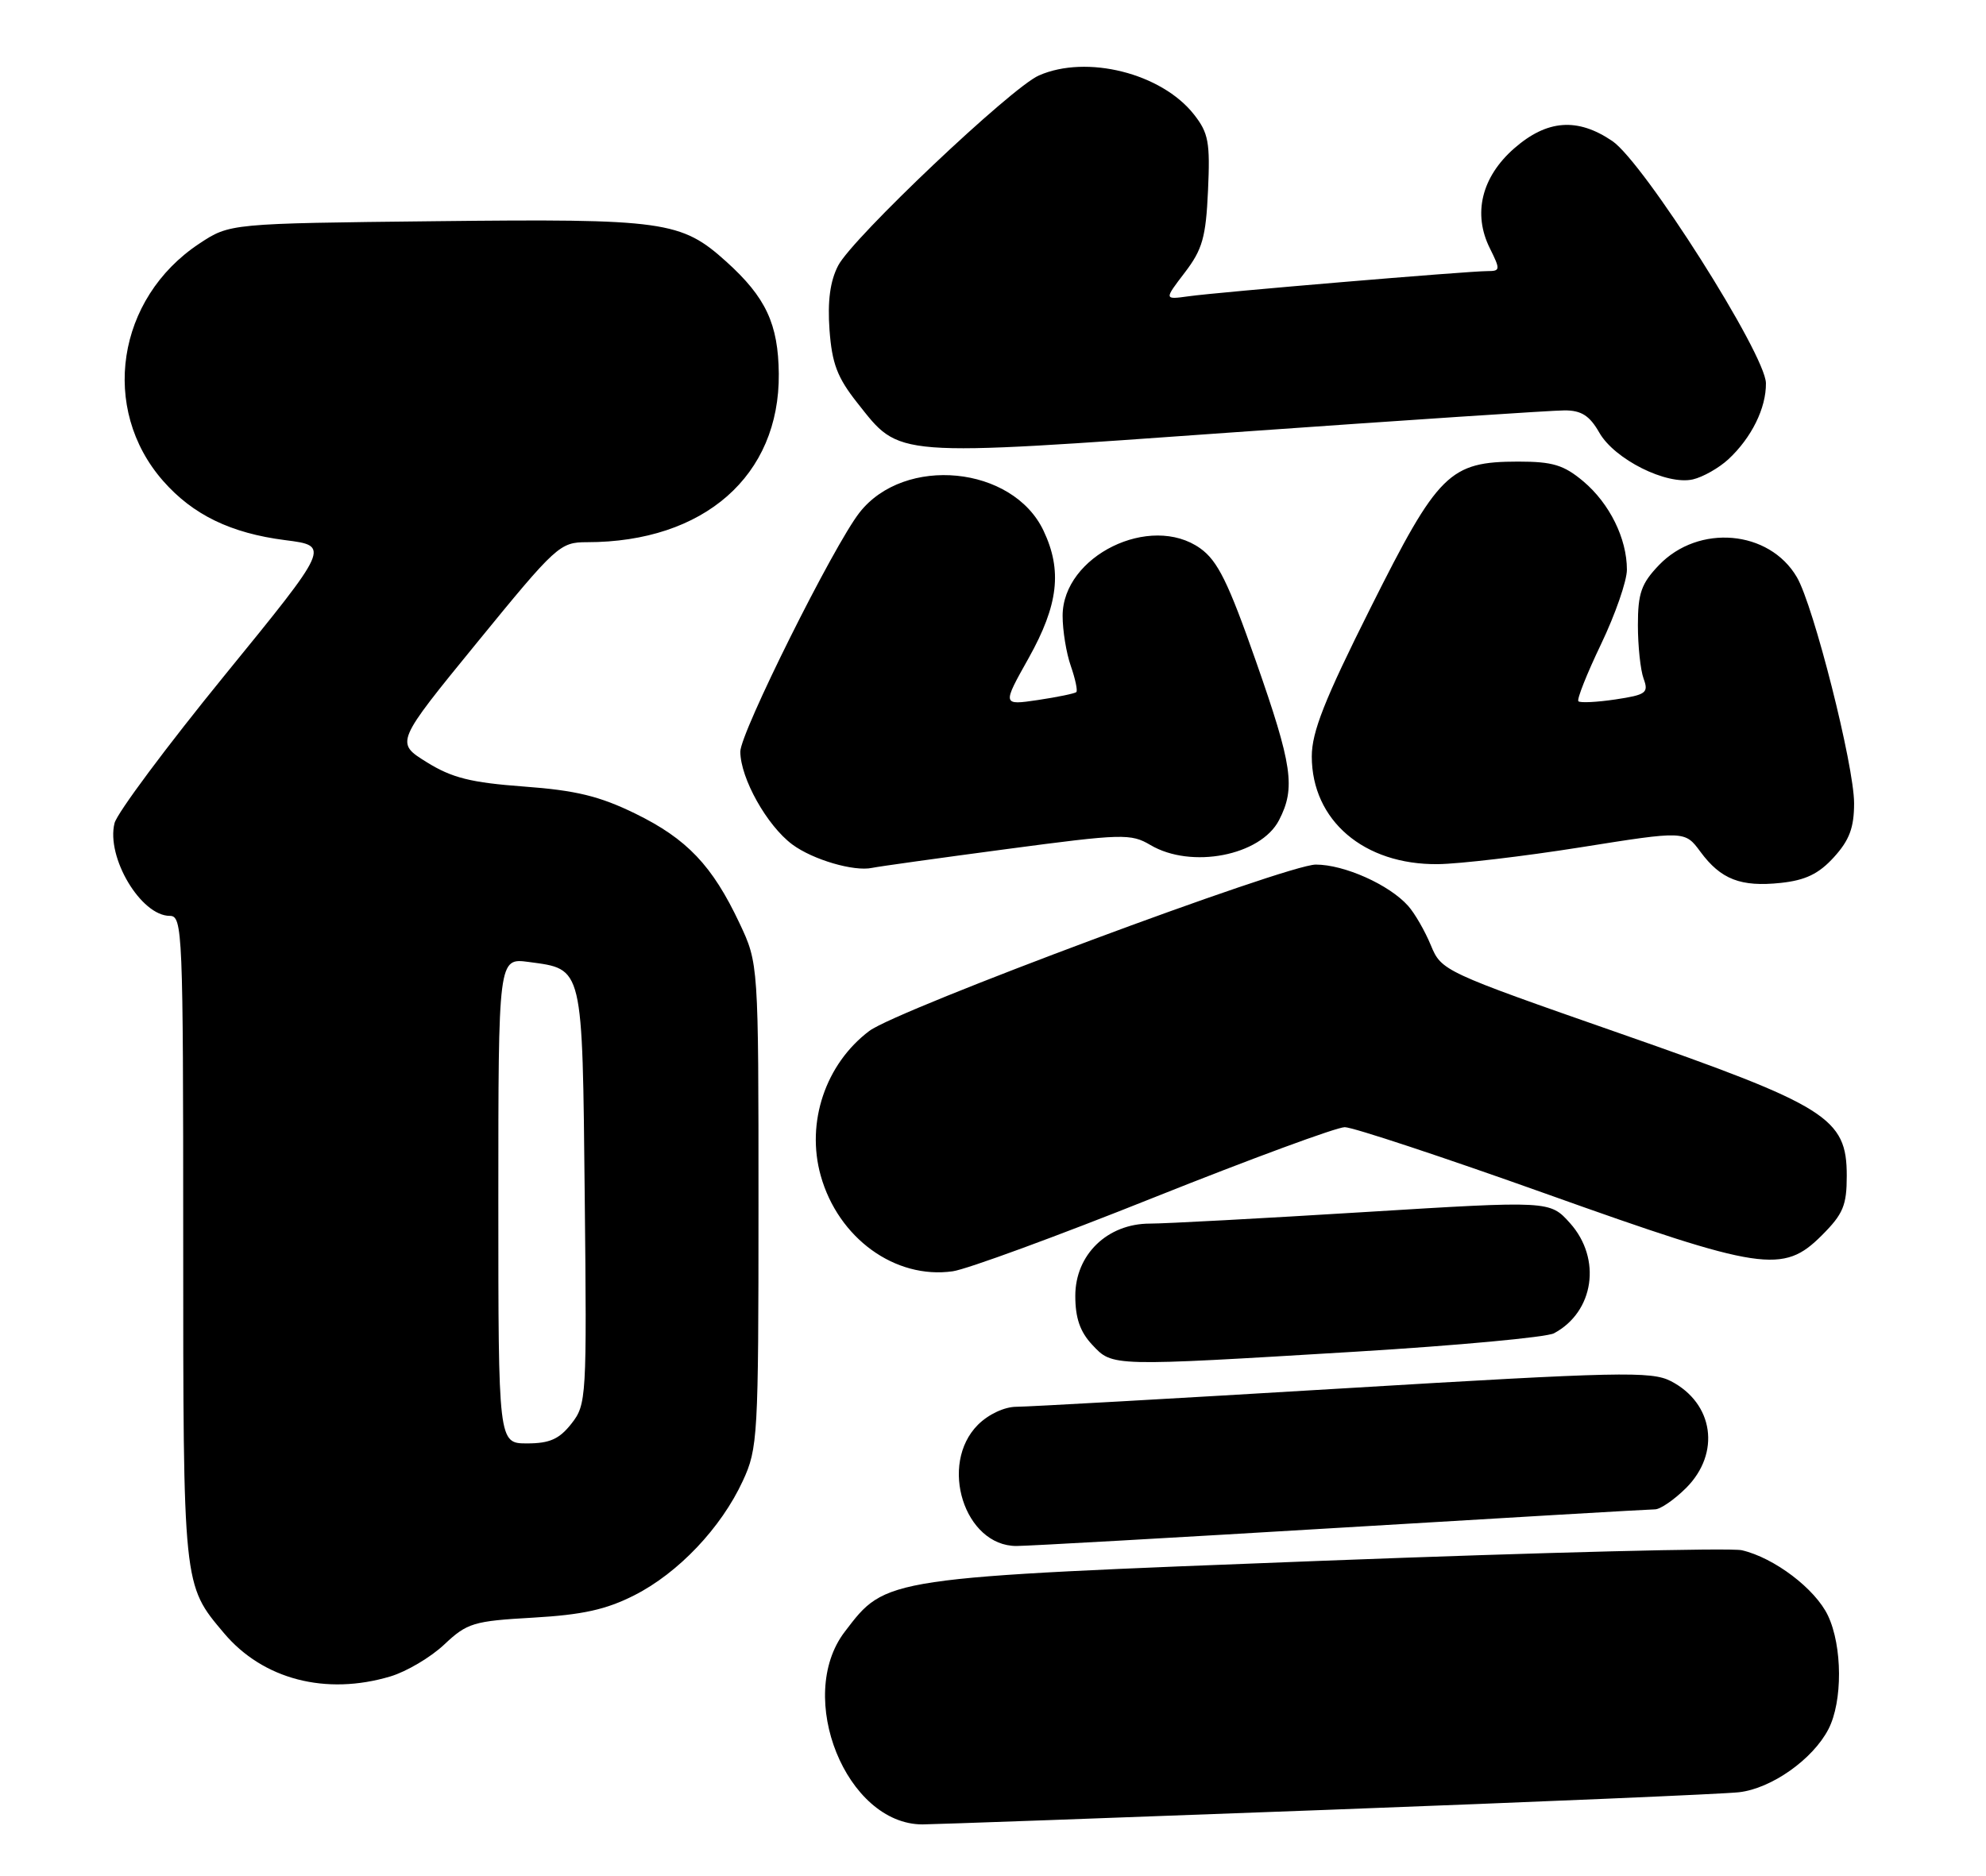 <?xml version="1.0" encoding="UTF-8" standalone="no"?>
<!DOCTYPE svg PUBLIC "-//W3C//DTD SVG 1.1//EN" "http://www.w3.org/Graphics/SVG/1.1/DTD/svg11.dtd" >
<svg xmlns="http://www.w3.org/2000/svg" xmlns:xlink="http://www.w3.org/1999/xlink" version="1.1" viewBox="0 0 271 256">
 <g >
 <path fill="currentColor"
d=" M 180.87 247.02 C 209.82 245.93 235.20 244.85 237.29 244.61 C 241.72 244.11 247.37 240.12 249.50 236.00 C 251.45 232.23 251.42 224.68 249.43 220.49 C 247.70 216.85 242.10 212.60 237.68 211.58 C 236.12 211.22 210.47 211.87 180.68 213.01 C 120.27 215.34 120.97 215.24 115.26 222.72 C 108.48 231.62 115.49 248.98 125.87 249.00 C 127.17 249.00 151.92 248.11 180.87 247.02 Z  M 53.28 228.80 C 55.48 228.14 58.79 226.18 60.63 224.44 C 63.75 221.50 64.61 221.24 72.75 220.78 C 79.49 220.39 82.69 219.69 86.57 217.72 C 92.56 214.68 98.40 208.53 101.36 202.12 C 103.41 197.70 103.50 196.10 103.50 164.50 C 103.50 131.50 103.50 131.50 100.91 126.00 C 97.20 118.13 93.74 114.49 86.69 111.04 C 81.81 108.66 78.59 107.87 71.50 107.35 C 64.23 106.81 61.68 106.17 58.22 104.02 C 53.94 101.36 53.94 101.36 65.11 87.68 C 75.91 74.45 76.40 74.00 80.09 74.00 C 96.07 74.00 106.40 64.93 106.27 51.01 C 106.20 44.22 104.51 40.59 99.13 35.73 C 92.94 30.15 90.72 29.84 59.42 30.19 C 31.35 30.50 31.35 30.50 27.18 33.26 C 15.91 40.73 13.62 55.80 22.26 65.64 C 26.32 70.26 31.48 72.77 38.92 73.72 C 45.05 74.50 45.05 74.50 30.66 92.16 C 22.74 101.88 15.98 110.96 15.63 112.34 C 14.46 117.00 19.23 125.00 23.17 125.00 C 24.91 125.00 25.00 127.07 25.00 169.03 C 25.00 216.67 24.96 216.25 30.56 222.89 C 35.88 229.21 44.46 231.44 53.28 228.80 Z  M 183.00 208.50 C 205.82 207.13 225.10 206.00 225.83 206.00 C 226.56 206.00 228.47 204.68 230.08 203.08 C 234.82 198.33 233.85 191.53 228.00 188.50 C 225.34 187.13 221.03 187.22 183.28 189.49 C 160.30 190.87 140.24 192.00 138.70 192.00 C 137.07 192.00 134.89 193.02 133.45 194.45 C 128.06 199.85 131.60 211.00 138.70 211.00 C 140.24 211.00 160.18 209.87 183.00 208.50 Z  M 185.01 184.48 C 198.87 183.64 211.04 182.51 212.05 181.97 C 217.53 179.04 218.58 171.80 214.25 166.95 C 211.49 163.87 211.49 163.87 186.14 165.43 C 172.19 166.29 159.04 167.00 156.91 167.00 C 151.10 167.00 146.73 171.24 146.73 176.86 C 146.73 179.89 147.38 181.77 149.04 183.54 C 151.84 186.52 151.42 186.51 185.01 184.48 Z  M 157.50 163.42 C 170.70 158.15 182.40 153.84 183.50 153.84 C 184.60 153.84 196.95 157.93 210.94 162.92 C 240.49 173.47 243.31 173.89 248.60 168.60 C 251.51 165.69 252.00 164.52 252.00 160.47 C 252.00 152.57 249.39 150.94 220.99 141.02 C 196.96 132.63 196.69 132.50 195.25 129.02 C 194.45 127.08 193.06 124.66 192.15 123.64 C 189.58 120.75 183.44 118.00 179.55 118.00 C 175.61 118.00 122.47 137.80 118.63 140.70 C 112.64 145.21 109.96 153.20 111.99 160.45 C 114.38 168.99 122.14 174.62 130.00 173.51 C 131.93 173.24 144.30 168.70 157.50 163.42 Z  M 250.25 116.99 C 252.36 114.67 253.00 112.96 253.00 109.63 C 253.00 104.48 247.48 82.67 245.19 78.77 C 241.42 72.33 231.78 71.49 226.37 77.13 C 223.96 79.65 223.50 80.97 223.50 85.32 C 223.50 88.17 223.85 91.46 224.28 92.63 C 224.99 94.56 224.62 94.83 220.44 95.46 C 217.90 95.84 215.62 95.95 215.38 95.71 C 215.14 95.47 216.53 91.97 218.47 87.92 C 220.41 83.87 222.00 79.29 222.00 77.75 C 222.00 73.50 219.64 68.72 216.06 65.70 C 213.39 63.46 211.88 63.00 207.17 63.00 C 197.78 63.01 196.25 64.52 187.02 82.96 C 180.74 95.49 179.00 99.90 179.00 103.24 C 179.01 111.98 186.12 118.05 196.21 117.94 C 199.12 117.91 207.89 116.88 215.70 115.64 C 229.91 113.38 229.91 113.38 232.03 116.25 C 234.82 120.03 237.54 121.08 243.00 120.50 C 246.37 120.14 248.19 119.26 250.25 116.99 Z  M 137.32 115.89 C 153.18 113.78 154.31 113.75 156.98 115.33 C 162.55 118.62 172.02 116.79 174.53 111.94 C 176.81 107.53 176.37 104.49 171.37 90.22 C 167.60 79.46 166.16 76.54 163.78 74.84 C 156.98 70.00 145.00 75.88 145.00 84.05 C 145.00 86.06 145.50 89.14 146.12 90.90 C 146.73 92.66 147.07 94.26 146.87 94.46 C 146.66 94.65 144.31 95.14 141.63 95.54 C 136.75 96.26 136.75 96.26 140.38 89.79 C 144.42 82.55 144.97 77.85 142.39 72.42 C 138.19 63.57 123.43 62.12 117.29 69.95 C 113.75 74.46 101.00 100.04 101.02 102.59 C 101.04 106.23 104.66 112.69 108.12 115.26 C 110.93 117.34 116.54 118.98 119.00 118.45 C 119.83 118.27 128.07 117.12 137.32 115.89 Z  M 235.85 62.68 C 239.01 59.74 241.01 55.69 240.97 52.30 C 240.93 48.38 224.31 22.18 220.01 19.25 C 215.26 16.02 211.10 16.33 206.62 20.25 C 202.16 24.16 200.94 29.18 203.31 33.91 C 204.75 36.81 204.73 37.00 202.97 37.00 C 200.33 37.00 166.19 39.87 162.17 40.44 C 158.84 40.90 158.84 40.90 161.67 37.20 C 164.08 34.04 164.55 32.40 164.84 26.00 C 165.14 19.42 164.91 18.15 162.92 15.62 C 158.49 9.99 148.29 7.43 141.76 10.30 C 137.98 11.96 116.32 32.48 114.37 36.25 C 113.27 38.37 112.91 41.09 113.19 45.02 C 113.53 49.63 114.25 51.53 116.99 54.99 C 122.91 62.46 121.45 62.34 168.67 58.98 C 191.68 57.35 211.85 56.01 213.50 56.01 C 215.79 56.01 216.91 56.73 218.23 59.04 C 220.30 62.69 227.42 66.25 231.00 65.43 C 232.38 65.11 234.56 63.87 235.85 62.68 Z  M 68.00 163.87 C 68.00 130.74 68.00 130.74 72.14 131.29 C 79.63 132.30 79.46 131.61 79.79 163.34 C 80.08 190.85 80.03 191.69 77.97 194.31 C 76.32 196.41 75.00 197.00 71.93 197.00 C 68.00 197.00 68.00 197.00 68.00 163.87 Z "/>
</g>
</svg>